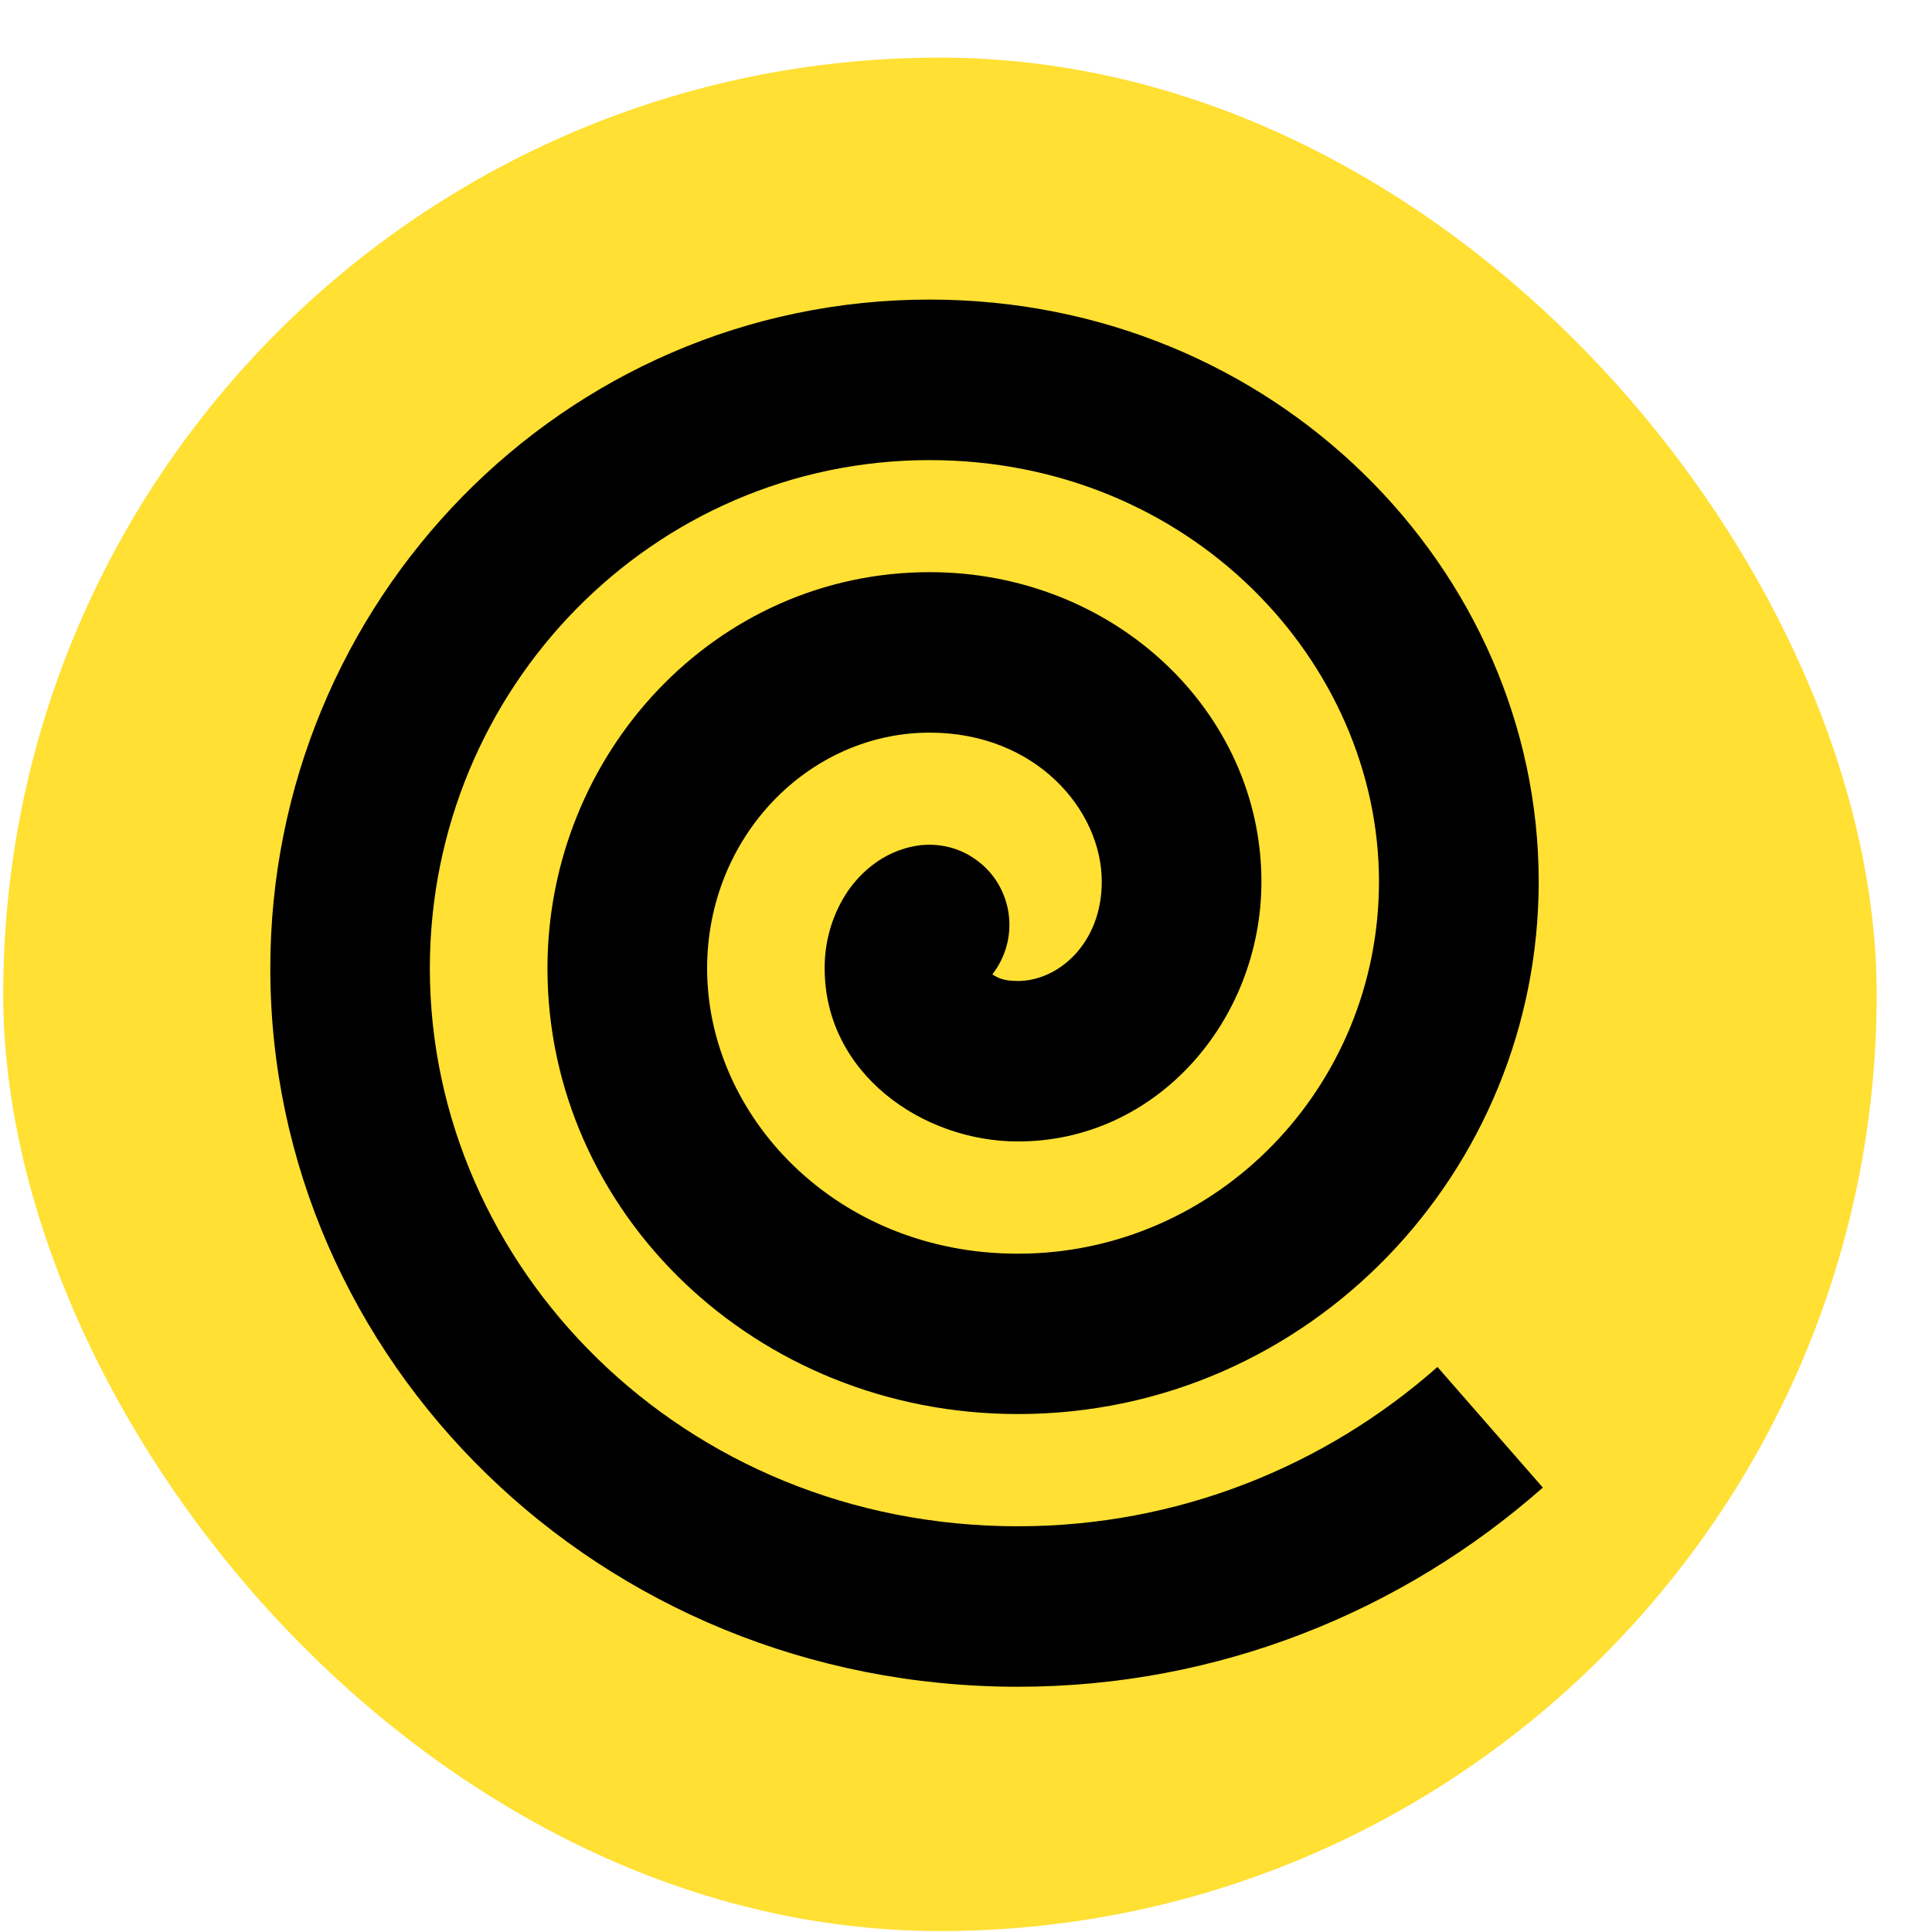 <svg width="33" height="33" viewBox="0 0 33 33" fill="none" xmlns="http://www.w3.org/2000/svg">
<g clip-path="url(#clip0_17190_34958)">
<path d="M0.055 16.984C0.055 9.94 0.055 6.418 2.014 4.057C2.35 3.652 2.723 3.28 3.127 2.944C5.488 0.984 9.011 0.984 16.055 0.984C23.099 0.984 26.621 0.984 28.982 2.944C29.387 3.28 29.759 3.652 30.095 4.057C32.055 6.418 32.055 9.94 32.055 16.984C32.055 24.028 32.055 27.551 30.095 29.912C29.759 30.316 29.387 30.689 28.982 31.025C26.621 32.984 23.099 32.984 16.055 32.984C9.011 32.984 5.488 32.984 3.127 31.025C2.723 30.689 2.35 30.316 2.014 29.912C0.055 27.551 0.055 24.028 0.055 16.984Z" fill="#FFE033"/>
<path d="M24.553 23.349C22.631 25.046 20.122 26.07 17.385 26.07C11.644 26.07 7.342 21.623 7.342 16.541C7.342 11.761 11.152 7.859 15.878 7.859C20.337 7.859 23.554 11.316 23.554 15.059C23.554 18.568 20.786 21.414 17.385 21.414C14.274 21.414 12.078 19.056 12.078 16.541C12.078 14.282 13.825 12.514 15.879 12.514C17.698 12.514 18.819 13.84 18.819 15.059C18.819 16.117 18.075 16.756 17.386 16.756C17.141 16.756 17.048 16.704 16.95 16.644C17.172 16.357 17.283 15.986 17.227 15.598C17.201 15.42 17.14 15.25 17.049 15.095C16.957 14.941 16.836 14.807 16.692 14.7C16.548 14.592 16.385 14.514 16.211 14.47C16.037 14.427 15.856 14.417 15.678 14.443C15.04 14.539 14.634 14.973 14.434 15.294C14.203 15.669 14.083 16.101 14.086 16.541C14.086 18.337 15.759 19.497 17.386 19.497C19.76 19.499 21.546 17.425 21.546 15.059C21.546 12.162 19.036 9.773 15.879 9.773C12.213 9.773 9.351 12.877 9.351 16.54C9.351 20.692 12.89 24.153 17.387 24.153C22.357 24.153 26.282 20.015 26.282 15.057C26.282 9.728 21.77 5.117 15.879 5.117C9.613 5.117 4.617 10.284 4.617 16.541C4.617 23.221 10.225 28.811 17.387 28.811C20.812 28.811 23.955 27.524 26.353 25.409L24.553 23.349Z" fill="black"/>
</g>
<defs>
<clipPath id="clip0_17190_34958">
<rect x="0.055" y="0.984" width="32" height="32" rx="16" fill="white"/>
</clipPath>
</defs>
</svg>
